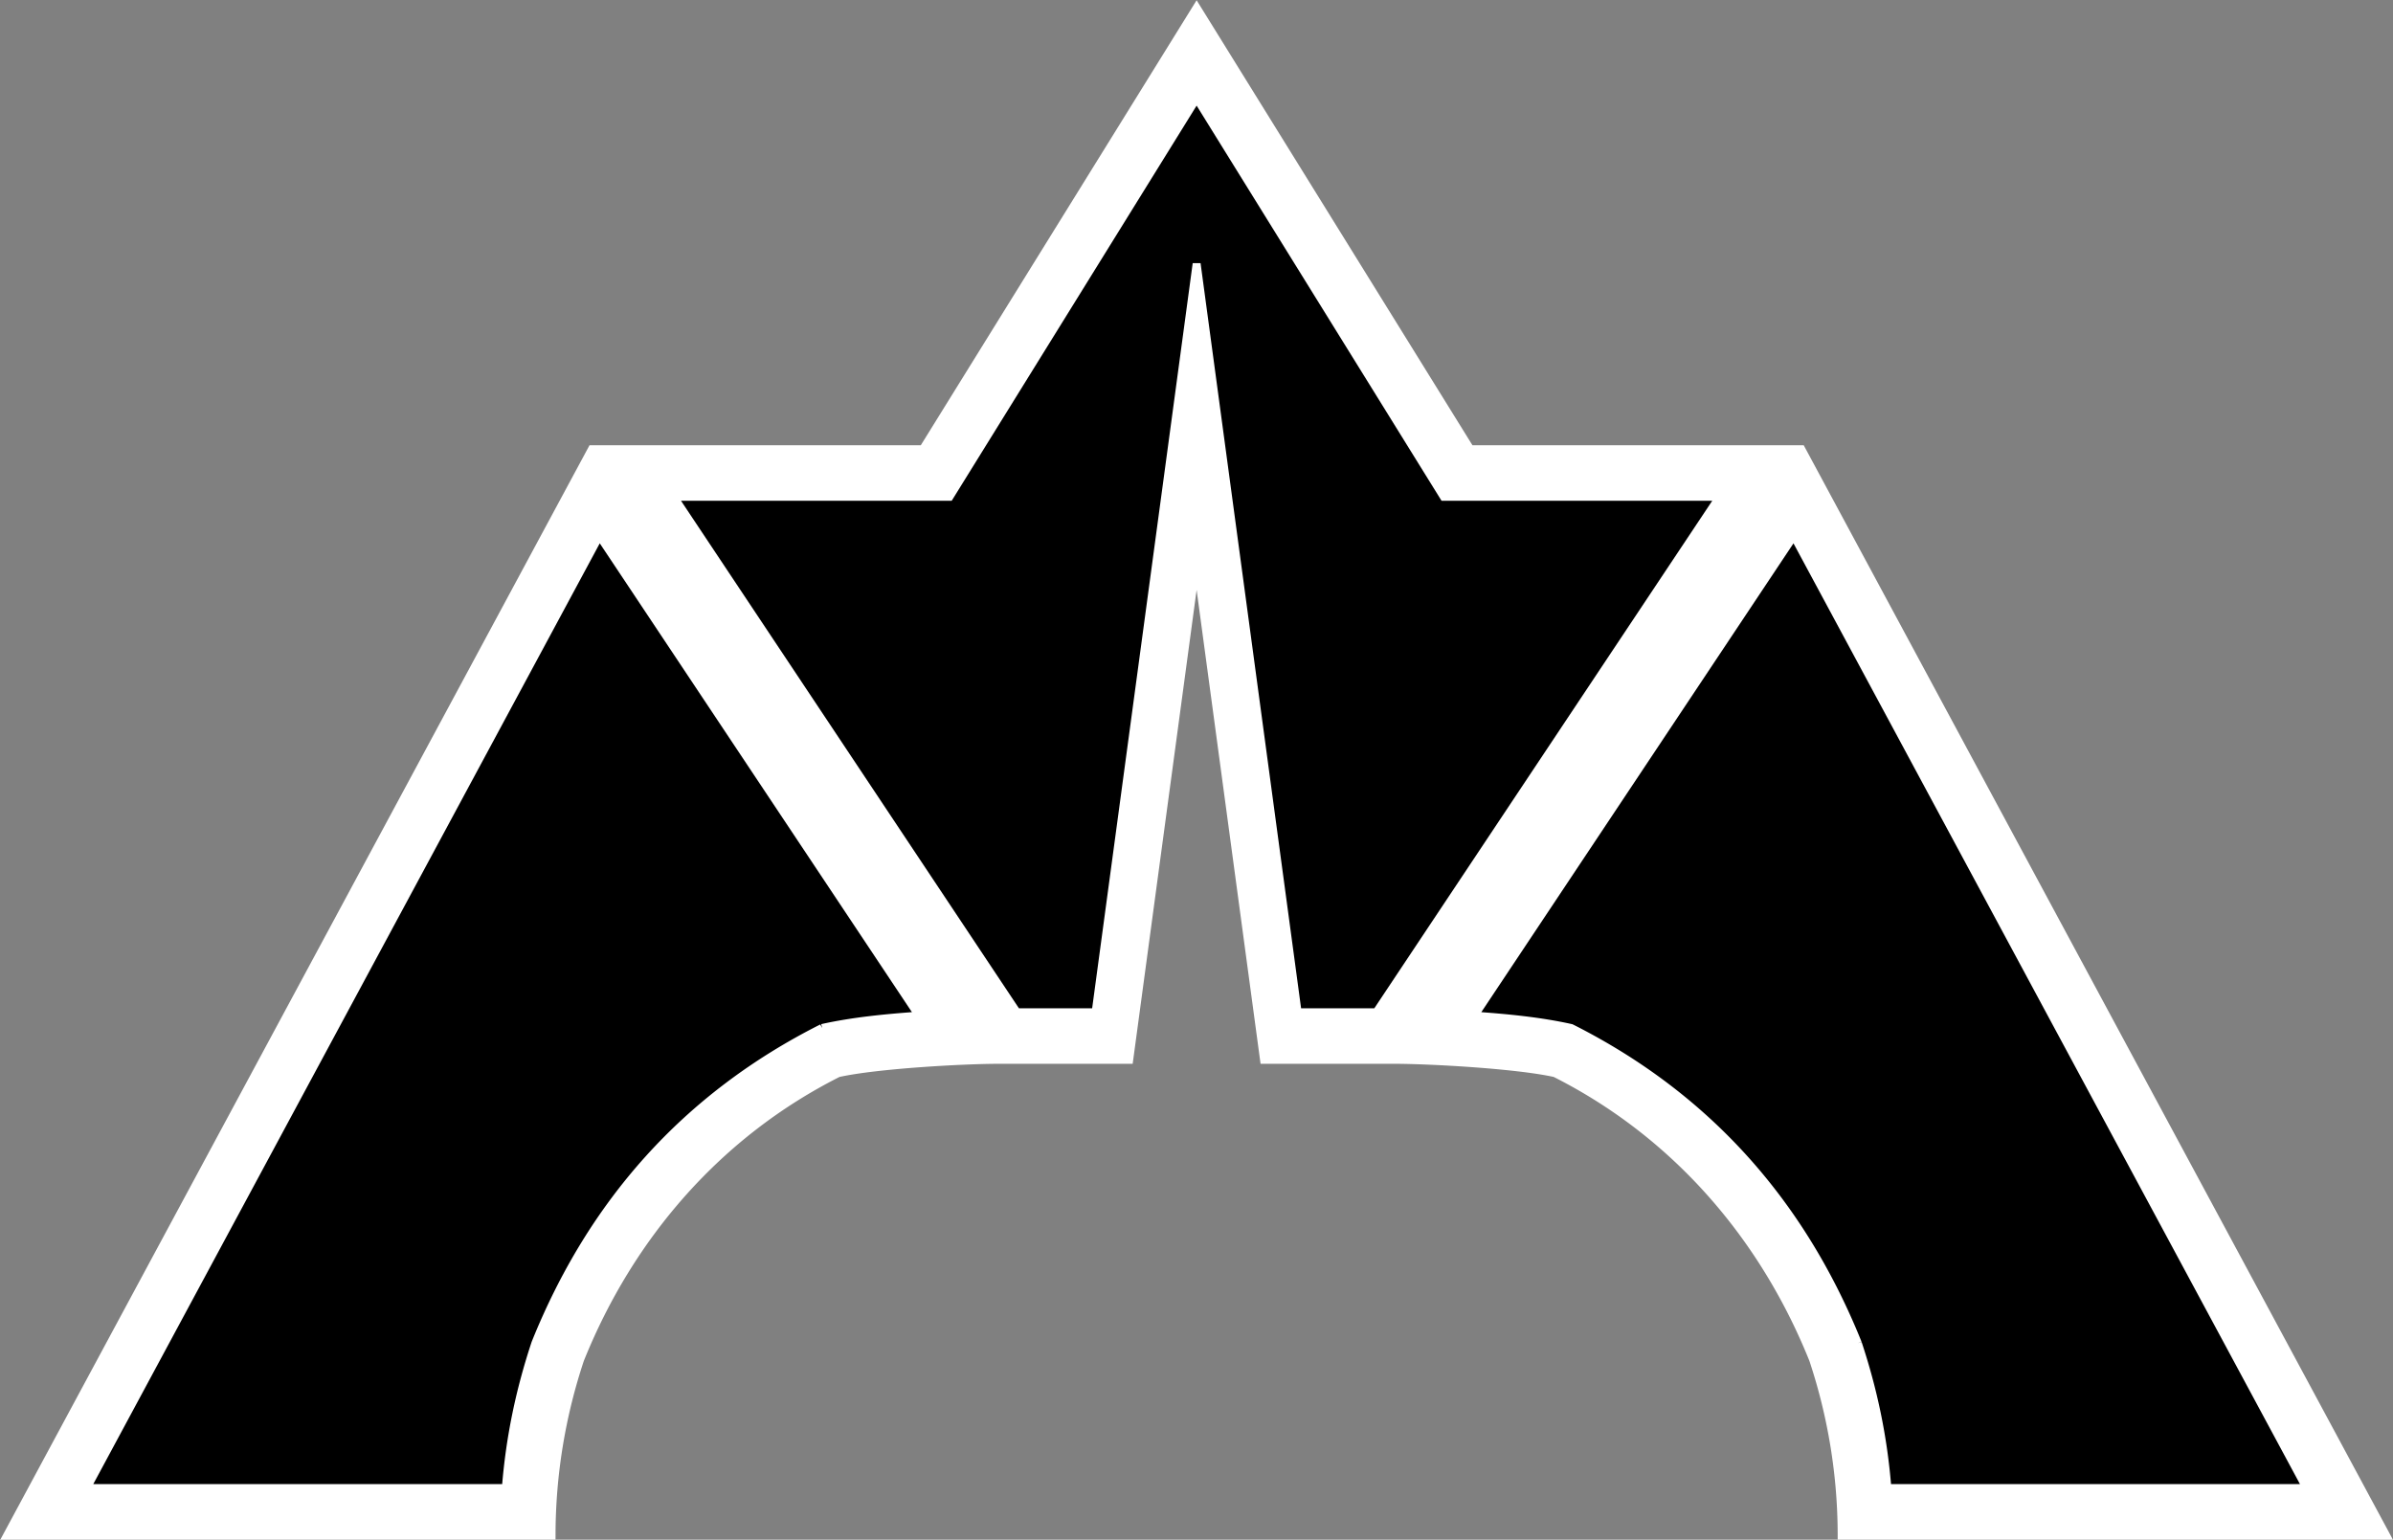 <svg xmlns="http://www.w3.org/2000/svg" width="601.344" height="386.94"><rect width="100%" height="100%" fill="#808080" stroke="none"/><path d="M468.65 379.965a146 146 0 0 0-7.35-40.175l-.126-.342c-13.507-33.62-36.927-59.59-67.73-75.098l-.666-.335-.726-.161c-10.308-2.29-32.548-3.49-41.577-3.49h-33.666L300.673 66.221l-16.139 194.141H250.87c-9.032 0-31.274 1.2-41.582 3.49l-.727.162-.664.335c-30.802 15.508-54.223 41.478-67.73 75.098l-.126.342a146 146 0 0 0-7.353 40.175H11.677l140.572-261.13h82.98l65.442-105.59 65.443 105.59h82.978l140.571 261.13Z"/><g style="fill:#fff"><path d="M0 0c-7.089 17.621-18.957 31.082-36.147 39.74-3.948.878-8.047 1.267-12.219 1.561l40.299 60.525L56.586-18.275H3.725C3.221-11.858 1.957-5.904 0 0m-60.698 41.725h-9.936l-12.735 94.394-12.737-94.394h-9.936l-43.275 65h34.787l31.16 50.276 31.16-50.276 34.789-.001zm-69.897-1.985c-17.189-8.657-29.057-22.117-36.147-39.74-1.953-5.892-3.221-11.844-3.727-18.275h-52.857l64.654 120.103 40.298-60.527c-4.167-.293-8.3-.689-12.221-1.561M-7.12 112.724l-41.75.001-34.5 55.666-34.5-55.666h-41.75l-73.75-137h68.666c0 7.767 1.277 15.23 3.598 22.208 6.306 15.697 17.505 28.541 32.543 36.112 4.892 1.088 15.861 1.68 20.209 1.68h16.484l8.5 62.999 8.5-62.999h16.482c4.348 0 15.317-.592 20.209-1.68C-23.142 26.474-11.942 13.63-5.636-2.067A70.2 70.2 0 0 0-2.04-24.275h68.67z" style="fill:#fff;stroke:#fff" transform="matrix(1.993 0 0 -1.993 466.858 337.555)"/></g></svg>